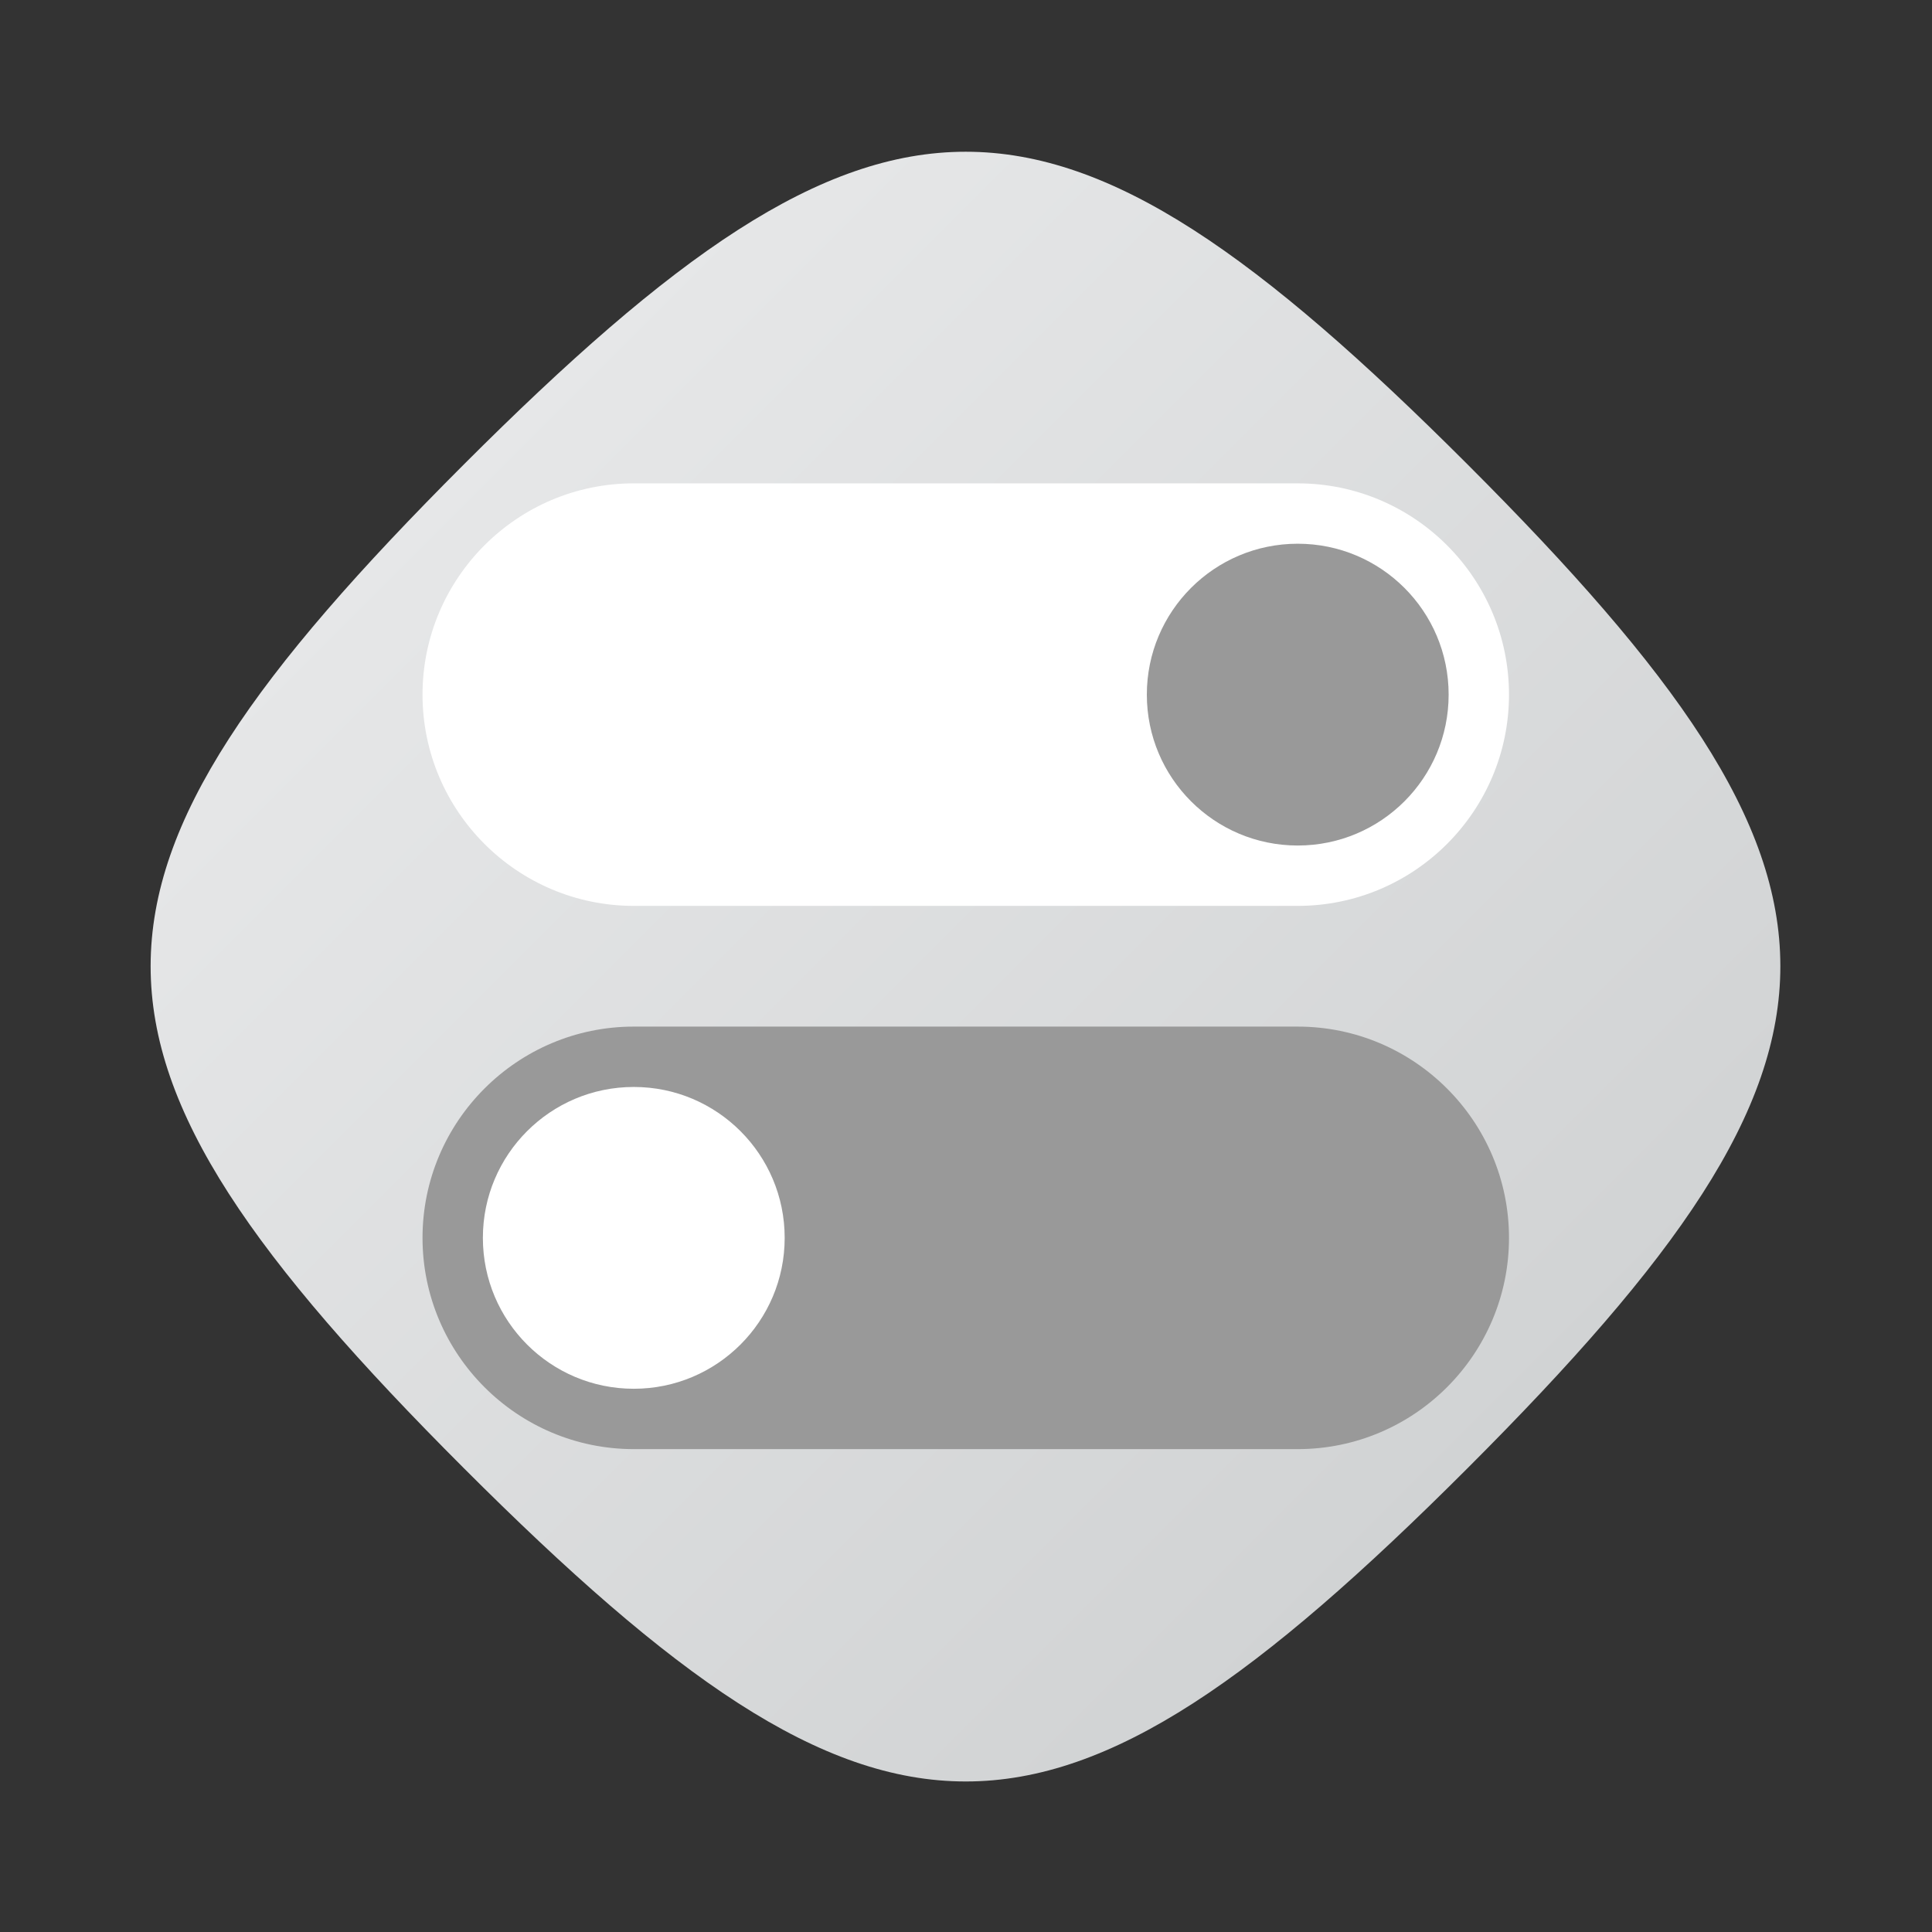 <?xml version="1.0" encoding="UTF-8" standalone="no"?>
<svg
   xmlns:dc="http://purl.org/dc/elements/1.1/"
   xmlns:cc="http://creativecommons.org/ns#"
   xmlns:rdf="http://www.w3.org/1999/02/22-rdf-syntax-ns#"
   xmlns:svg="http://www.w3.org/2000/svg"
   xmlns="http://www.w3.org/2000/svg"
   viewBox="0 0 341.333 341.333"
   height="256"
   width="256"
   xml:space="preserve"
   id="svg2"
   version="1.1"><rect x="0" y="0" width="341.333" height="341.333" fill="#333333" stroke="none"/><defs
     id="defs6"><clipPath
       id="clipPath18"
       clipPathUnits="userSpaceOnUse"><path
         id="path16"
         d="M 61.475,194.505 C 6.174,139.205 6.08,116.87 61.476,61.474 v 0 C 116.88,6.07 139.186,6.15 194.508,61.472 v 0 c 55.327,55.326 55.223,77.814 0.002,133.035 v 0 c -27.617,27.617 -47.059,41.442 -66.508,41.445 v 0 c -19.439,0.002 -38.884,-13.804 -66.527,-41.447" /></clipPath><linearGradient
       id="linearGradient28"
       spreadMethod="pad"
       gradientTransform="matrix(133.033,-133.033,-133.033,-133.033,61.477,194.507)"
       gradientUnits="userSpaceOnUse"
       y2="0"
       x2="1"
       y1="0"
       x1="0"><stop
         id="stop24"
         offset="0"
         style="stop-opacity:1;stop-color:#e6e7e8" /><stop
         id="stop26"
         offset="1"
         style="stop-opacity:1;stop-color:#d1d3d4" /></linearGradient><clipPath
       id="clipPath38"
       clipPathUnits="userSpaceOnUse"><path
         id="path36"
         d="M 0,256 H 256 V 0 H 0 Z" /></clipPath></defs><g
     transform="matrix(1.333,0,0,-1.333,0,341.333)"
     id="g10"><g
       id="g12"><g
         clip-path="url(#clipPath18)"
         id="g14"><g
           id="g20"><g
             id="g22"><path
               id="path30"
               style="fill:url(#linearGradient28);stroke:none"
               d="M 61.475,194.505 C 6.174,139.205 6.08,116.87 61.476,61.474 v 0 C 116.88,6.07 139.186,6.15 194.508,61.472 v 0 c 55.327,55.326 55.223,77.814 0.002,133.035 v 0 c -27.617,27.617 -47.059,41.442 -66.508,41.445 v 0 c -19.439,0.002 -38.884,-13.804 -66.527,-41.447" /></g></g></g></g><g
       id="g32"><g
         clip-path="url(#clipPath38)"
         id="g34"><g
           transform="translate(172,136)"
           id="g40"><path
             id="path42"
             style="fill:#ffffff;fill-opacity:1;fill-rule:nonzero;stroke:none"
             d="m 0,0 h -88 c -15.439,0 -28,12.563 -28,28 0,15.438 12.561,28 28,28 H 0 C 15.439,56 28,43.438 28,28 28,12.563 15.439,0 0,0" /></g><g
           transform="translate(152,164)"
           id="g44"><path
             id="path46"
             style="fill:#999999;fill-opacity:1;fill-rule:nonzero;stroke:none"
             d="M 0,0 C 0,11.046 8.954,20 20,20 31.046,20 40,11.046 40,0 40,-11.046 31.046,-20 20,-20 8.954,-20 0,-11.046 0,0" /></g><g
           transform="translate(172,64)"
           id="g48"><path
             id="path50"
             style="fill:#999999;fill-opacity:1;fill-rule:nonzero;stroke:none"
             d="m 0,0 h -88 c -15.439,0 -28,12.563 -28,28 0,15.438 12.561,28 28,28 H 0 C 15.439,56 28,43.438 28,28 28,12.563 15.439,0 0,0" /></g><g
           transform="translate(64,92)"
           id="g52"><path
             id="path54"
             style="fill:#ffffff;fill-opacity:1;fill-rule:nonzero;stroke:none"
             d="M 0,0 C 0,11.046 8.954,20 20,20 31.046,20 40,11.046 40,0 40,-11.045 31.046,-20 20,-20 8.954,-20 0,-11.045 0,0" /></g></g></g></g></svg>
